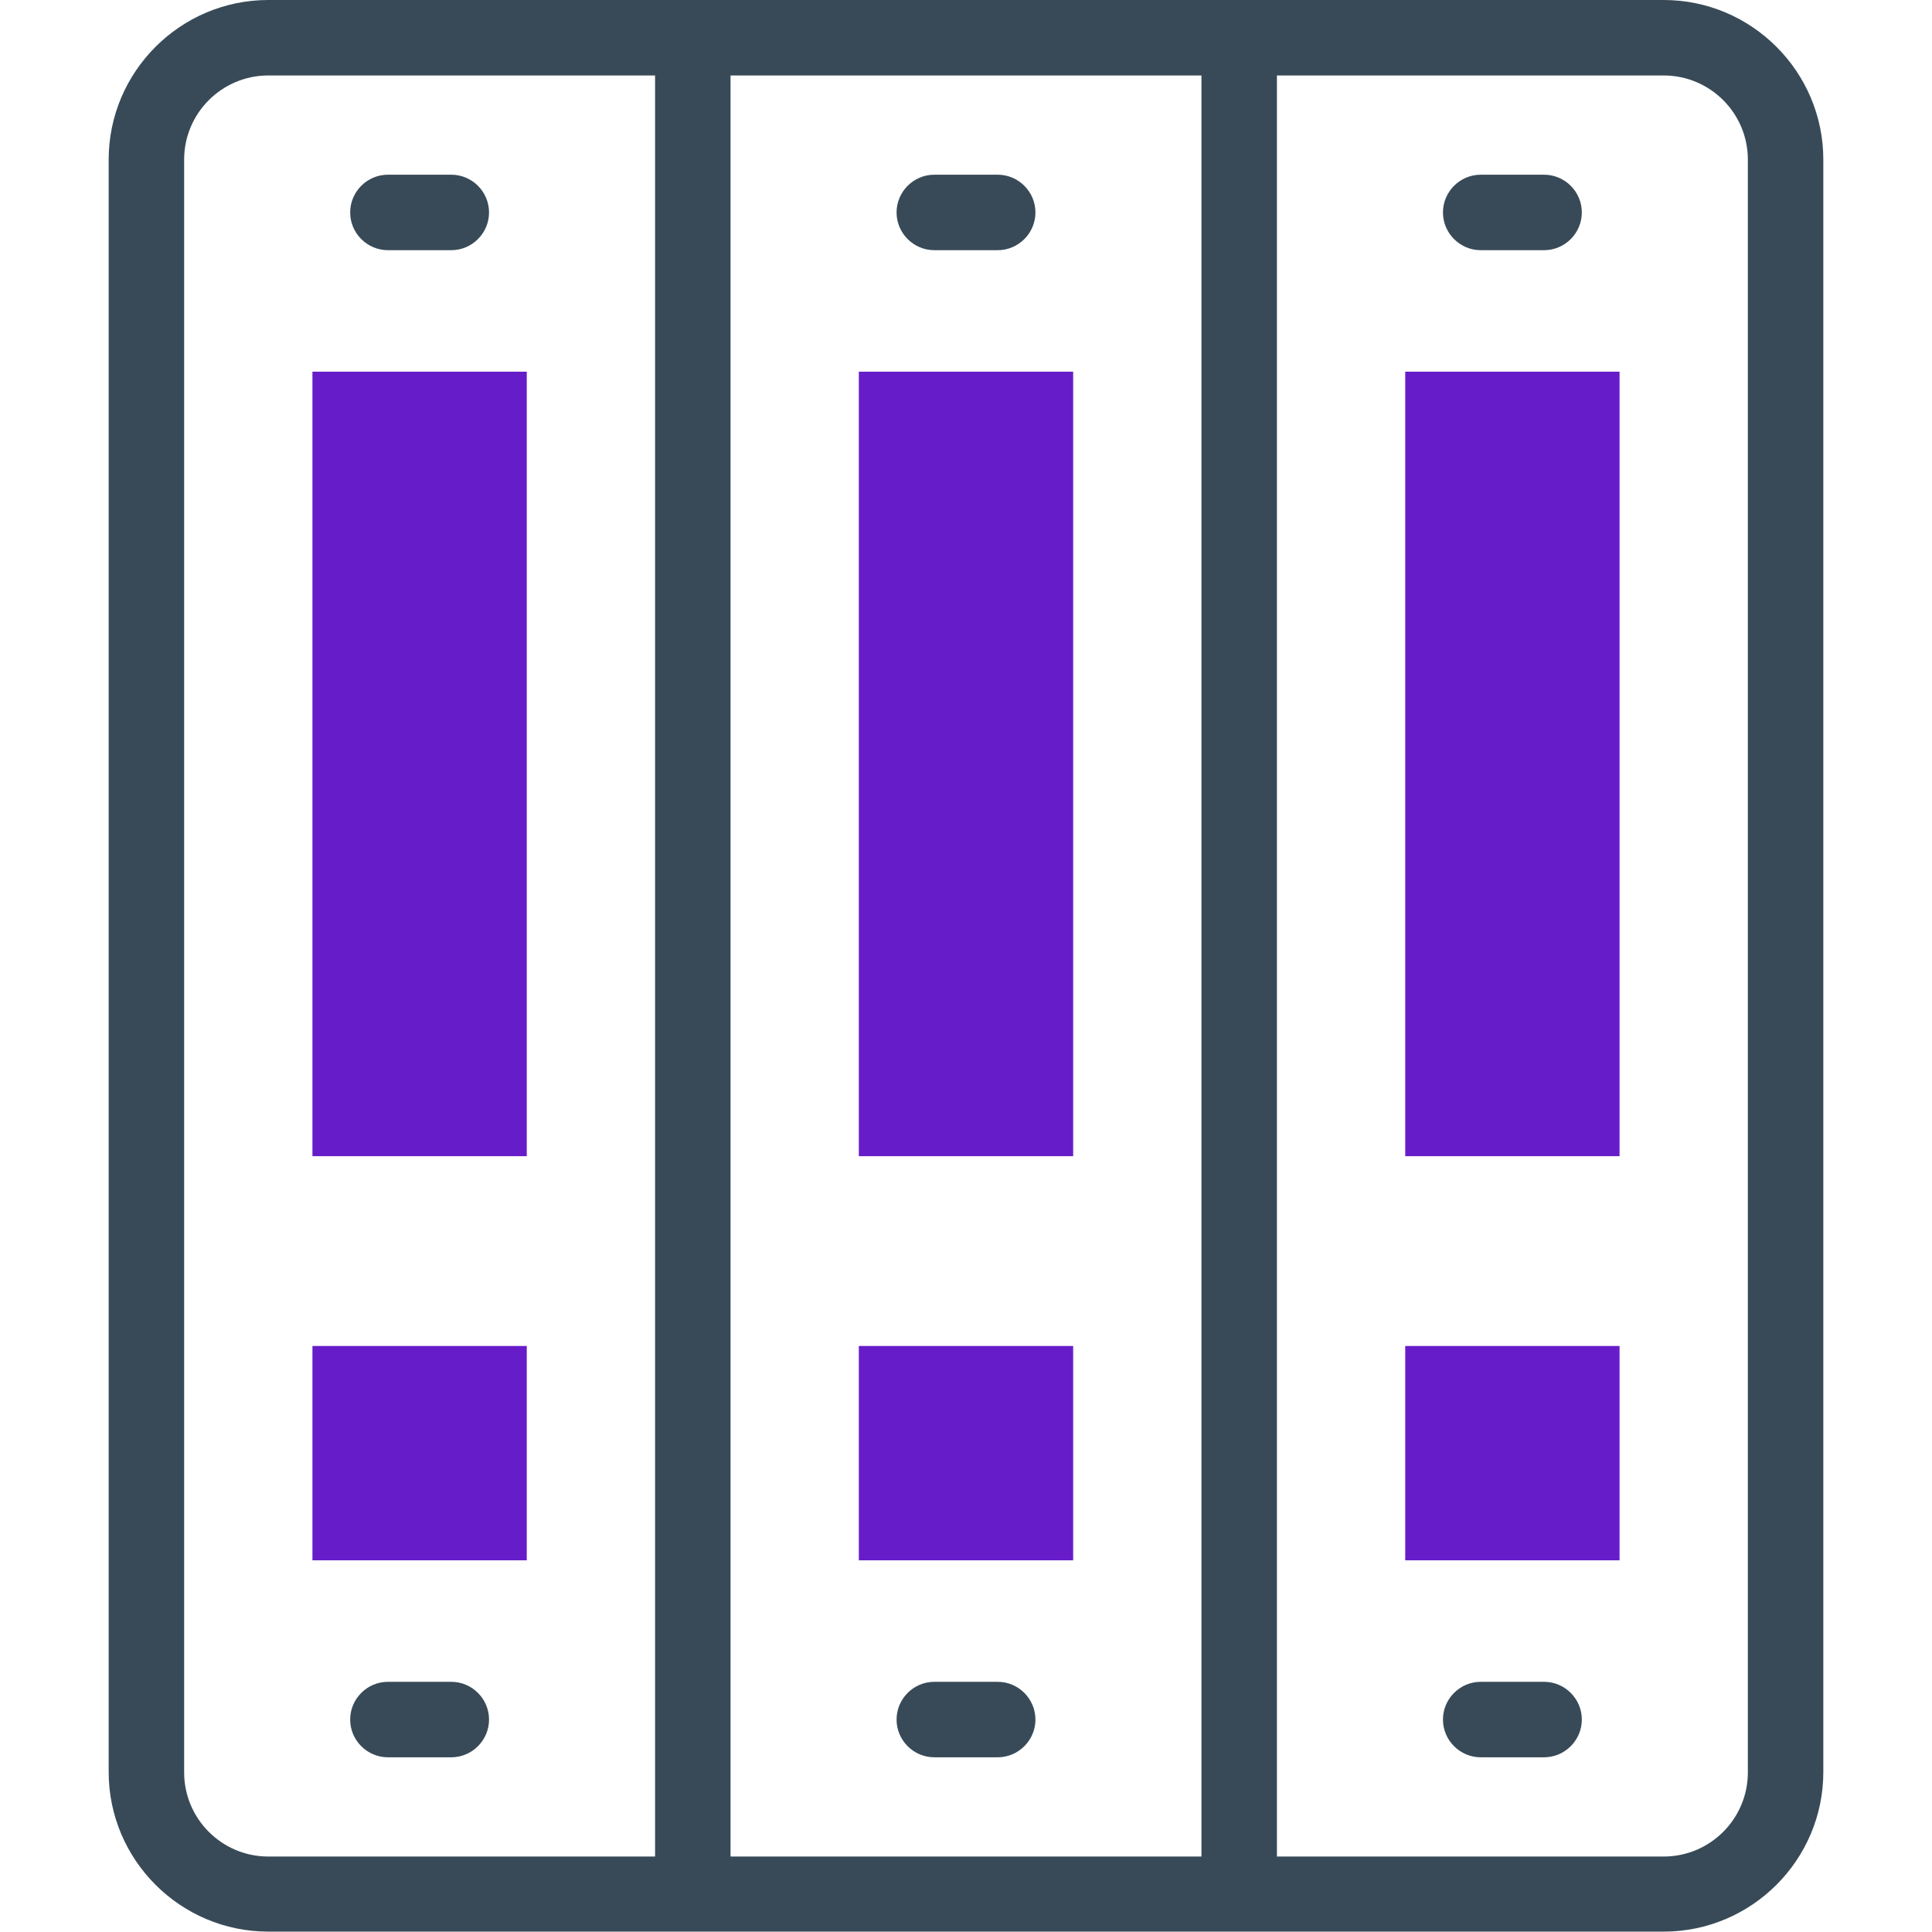 <?xml version="1.0" encoding="utf-8"?>
<!-- Generator: Adobe Illustrator 26.0.1, SVG Export Plug-In . SVG Version: 6.00 Build 0)  -->
<svg version="1.1" id="Capa_1" xmlns="http://www.w3.org/2000/svg" xmlns:xlink="http://www.w3.org/1999/xlink" x="0px" y="0px"
	 viewBox="0 0 512 512" style="enable-background:new 0 0 512 512;" xml:space="preserve">
<style type="text/css">
	.st0{fill:#671CC9;}
	.st1{fill:#384A57;}
</style>
<g>
	<g>
		<g>
			<g>
				<g>
					<g>
						<path class="st0" d="M139.6,98.5v207.9H82.8V98.5L139.6,98.5z"/>
					</g>
				</g>
			</g>
		</g>
		<g>
			<g>
				<g>
					<g>
						<path class="st0" d="M82.8,356.7h56.8v56.8H82.8L82.8,356.7z"/>
					</g>
				</g>
			</g>
		</g>
		<g>
			<g>
				<g>
					<g>
						<g>
							<path class="st0" d="M284.4,98.5v207.9h-56.8V98.5H284.4z"/>
						</g>
					</g>
				</g>
			</g>
			<g>
				<g>
					<g>
						<g>
							<path class="st0" d="M227.6,356.7h56.8v56.8h-56.8L227.6,356.7z"/>
						</g>
					</g>
				</g>
			</g>
		</g>
		<g>
			<g>
				<g>
					<g>
						<g>
							<path class="st0" d="M429.2,98.5v207.9h-56.8V98.5L429.2,98.5z"/>
						</g>
					</g>
				</g>
			</g>
			<g>
				<g>
					<g>
						<g>
							<path class="st0" d="M372.4,356.7h56.8v56.8h-56.8V356.7z"/>
						</g>
					</g>
				</g>
			</g>
		</g>
	</g>
	<g>
		<g>
			<path class="st1" d="M440.9,0H71.1C47.8,0,28.8,19,28.8,42.3v427.3c0,23.3,19,42.3,42.3,42.3h369.8c23.3,0,42.3-19,42.3-42.3
				V42.3C483.2,19,464.2,0,440.9,0L440.9,0z M48.8,469.7V42.3C48.8,30,58.8,20,71.1,20h102.5v472H71.1C58.8,492,48.8,482,48.8,469.7
				L48.8,469.7z M193.6,20h124.8v472H193.6V20z M463.2,469.7c0,12.3-10,22.3-22.3,22.3H338.4V20h102.5c12.3,0,22.3,10,22.3,22.3
				V469.7z"/>
			<path class="st1" d="M119.6,46.3h-16.8c-5.5,0-10,4.5-10,10s4.5,10,10,10h16.8c5.5,0,10-4.5,10-10S125.1,46.3,119.6,46.3z"/>
			<path class="st1" d="M119.6,445.7h-16.8c-5.5,0-10,4.5-10,10s4.5,10,10,10h16.8c5.5,0,10-4.5,10-10S125.1,445.7,119.6,445.7z"/>
			<path class="st1" d="M264.4,46.3h-16.8c-5.5,0-10,4.5-10,10s4.5,10,10,10h16.8c5.5,0,10-4.5,10-10S269.9,46.3,264.4,46.3z"/>
			<path class="st1" d="M264.4,445.7h-16.8c-5.5,0-10,4.5-10,10s4.5,10,10,10h16.8c5.5,0,10-4.5,10-10S269.9,445.7,264.4,445.7z"/>
			<path class="st1" d="M409.2,46.3h-16.8c-5.5,0-10,4.5-10,10s4.5,10,10,10h16.8c5.5,0,10-4.5,10-10S414.7,46.3,409.2,46.3z"/>
			<path class="st1" d="M409.2,445.7h-16.8c-5.5,0-10,4.5-10,10s4.5,10,10,10h16.8c5.5,0,10-4.5,10-10S414.7,445.7,409.2,445.7z"/>
		</g>
	</g>
</g>
</svg>
